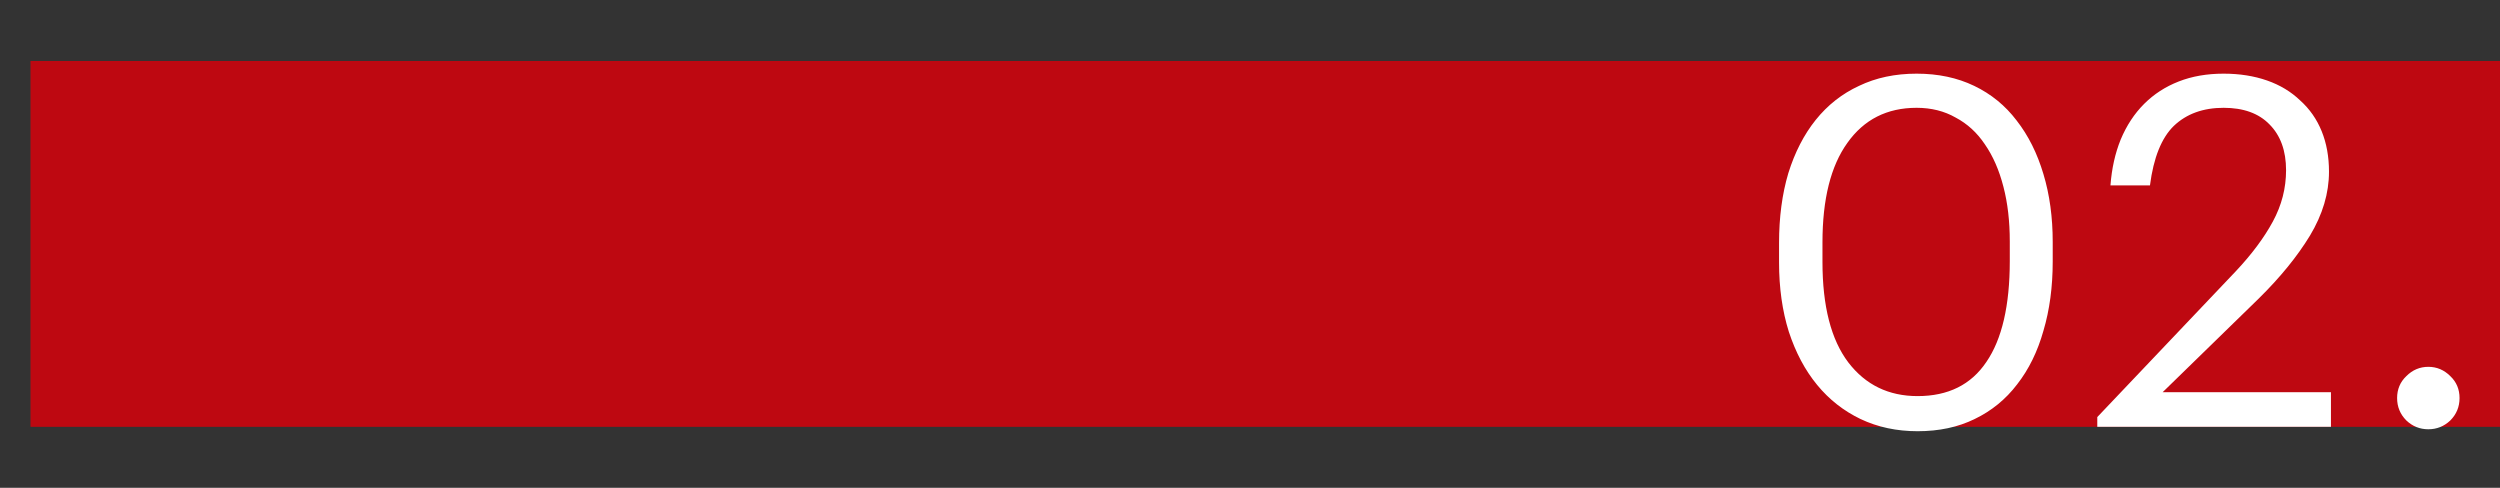 <svg width="82" height="16" viewBox="0 0 82 16" fill="none" xmlns="http://www.w3.org/2000/svg">
<rect x="0" y="0" width="82" height="16" fill="#333333" stroke="none"/>
<rect x="1" y="2" width="81" height="12" fill="#BE0811"/>
<path d="M62.897 12.992C63.9 12.992 64.651 12.619 65.153 11.872C65.665 11.125 65.921 10.021 65.921 8.56V7.92C65.921 7.259 65.852 6.661 65.713 6.128C65.574 5.584 65.371 5.12 65.105 4.736C64.849 4.352 64.529 4.059 64.145 3.856C63.772 3.643 63.345 3.536 62.865 3.536C61.894 3.536 61.137 3.92 60.593 4.688C60.049 5.445 59.777 6.533 59.777 7.952V8.592C59.777 10.043 60.059 11.141 60.625 11.888C61.19 12.624 61.947 12.992 62.897 12.992ZM62.897 14.144C62.214 14.144 61.59 14.011 61.025 13.744C60.47 13.477 59.995 13.104 59.601 12.624C59.206 12.144 58.897 11.563 58.673 10.88C58.459 10.197 58.353 9.44 58.353 8.608V7.968C58.353 7.125 58.454 6.363 58.657 5.68C58.87 4.997 59.169 4.416 59.553 3.936C59.947 3.445 60.422 3.072 60.977 2.816C61.532 2.549 62.161 2.416 62.865 2.416C63.569 2.416 64.198 2.549 64.753 2.816C65.308 3.083 65.772 3.461 66.145 3.952C66.529 4.443 66.822 5.029 67.025 5.712C67.228 6.384 67.329 7.125 67.329 7.936V8.576C67.329 9.408 67.228 10.165 67.025 10.848C66.833 11.531 66.545 12.117 66.161 12.608C65.787 13.099 65.323 13.477 64.769 13.744C64.225 14.011 63.601 14.144 62.897 14.144ZM68.791 13.68L73.335 8.896C73.857 8.341 74.263 7.797 74.551 7.264C74.839 6.731 74.983 6.171 74.983 5.584C74.983 4.944 74.801 4.443 74.439 4.08C74.087 3.717 73.585 3.536 72.935 3.536C72.263 3.536 71.719 3.733 71.303 4.128C70.897 4.523 70.636 5.173 70.519 6.08H69.223C69.265 5.525 69.377 5.024 69.559 4.576C69.751 4.117 70.007 3.728 70.327 3.408C70.647 3.088 71.025 2.843 71.463 2.672C71.9 2.501 72.391 2.416 72.935 2.416C73.457 2.416 73.932 2.491 74.359 2.64C74.785 2.789 75.148 3.008 75.447 3.296C75.756 3.573 75.991 3.909 76.151 4.304C76.311 4.699 76.391 5.141 76.391 5.632C76.391 6.336 76.183 7.035 75.767 7.728C75.351 8.411 74.791 9.099 74.087 9.792L70.935 12.864H76.455V14H68.791V13.68ZM79.649 14.08C79.371 14.08 79.132 13.984 78.929 13.792C78.726 13.589 78.625 13.344 78.625 13.056C78.625 12.768 78.726 12.528 78.929 12.336C79.132 12.133 79.371 12.032 79.649 12.032C79.926 12.032 80.166 12.133 80.369 12.336C80.572 12.528 80.673 12.768 80.673 13.056C80.673 13.344 80.572 13.589 80.369 13.792C80.166 13.984 79.926 14.08 79.649 14.08Z" fill="white"/>
</svg>
